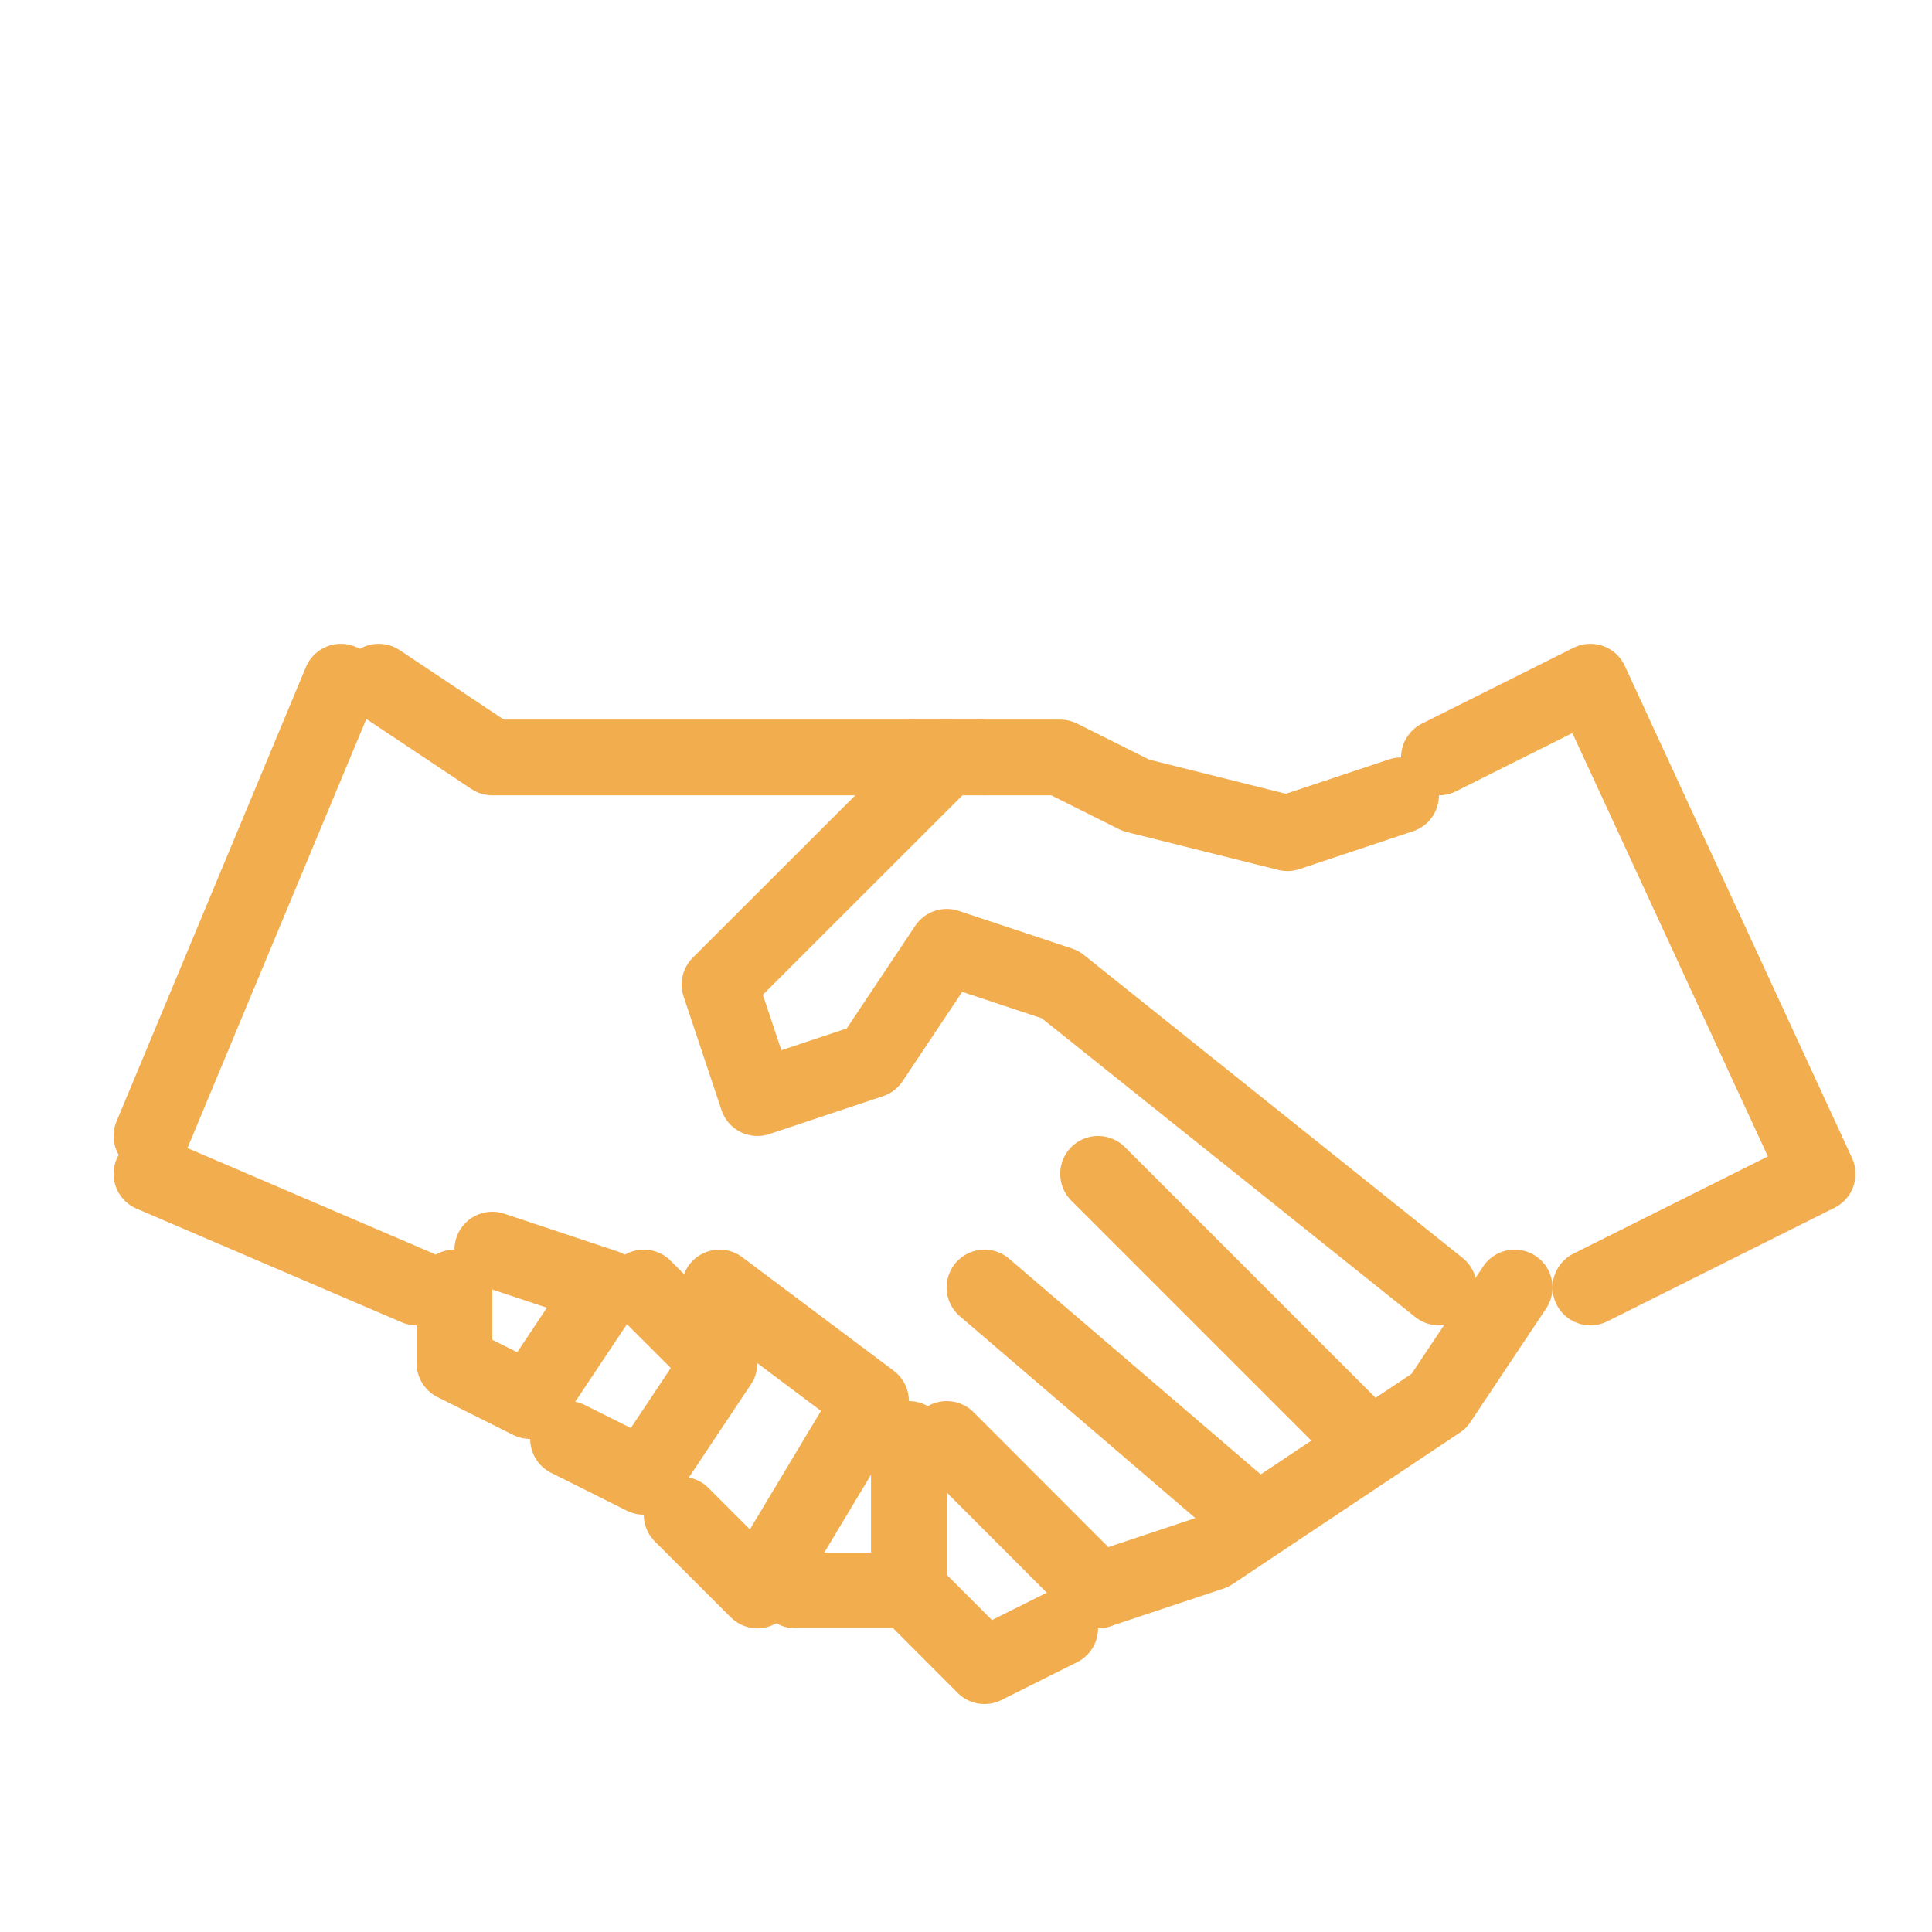 <?xml version="1.0" encoding="UTF-8"?>
<svg xmlns="http://www.w3.org/2000/svg" xmlns:xlink="http://www.w3.org/1999/xlink" width="50pt" height="50pt" viewBox="0 0 50 50" version="1.1">
<g id="surface1708425">
<path style="fill:none;stroke-width:2;stroke-linecap:butt;stroke-linejoin:round;stroke:rgb(94.902%,67.843%,30.98%);stroke-opacity:1;stroke-miterlimit:4;" d="M 25.002 18.002 L 25.002 16.001 " transform="matrix(0.98,0,0,0.98,0,2.941)"/>
<path style="fill:none;stroke-width:2;stroke-linecap:round;stroke-linejoin:round;stroke:rgb(94.902%,67.843%,30.98%);stroke-opacity:1;stroke-miterlimit:4;" d="M 13.001 29.999 L 16.001 30.999 L 14.001 33.999 L 12.001 32.999 L 12.001 30.999 " transform="matrix(0.98,0,0,0.98,0,2.941)"/>
<path style="fill:none;stroke-width:2;stroke-linecap:round;stroke-linejoin:round;stroke:rgb(94.902%,67.843%,30.98%);stroke-opacity:1;stroke-miterlimit:4;" d="M 17.001 30.999 L 19.001 32.999 L 17.001 35.999 L 15.001 34.999 " transform="matrix(0.98,0,0,0.98,0,2.941)"/>
<path style="fill:none;stroke-width:2;stroke-linecap:round;stroke-linejoin:round;stroke:rgb(94.902%,67.843%,30.98%);stroke-opacity:1;stroke-miterlimit:4;" d="M 19.001 30.999 L 23.002 33.999 L 20.002 38.999 L 18.001 36.999 " transform="matrix(0.98,0,0,0.98,0,2.941)"/>
<path style="fill:none;stroke-width:2;stroke-linecap:round;stroke-linejoin:round;stroke:rgb(94.902%,67.843%,30.98%);stroke-opacity:1;stroke-miterlimit:4;" d="M 24.002 34.999 L 24.002 38.999 L 21.002 38.999 " transform="matrix(0.98,0,0,0.98,0,2.941)"/>
<path style="fill:none;stroke-width:2;stroke-linecap:round;stroke-linejoin:round;stroke:rgb(94.902%,67.843%,30.98%);stroke-opacity:1;stroke-miterlimit:4;" d="M 25.002 34.999 L 28.998 38.999 " transform="matrix(0.98,0,0,0.98,0,2.941)"/>
<path style="fill:none;stroke-width:2;stroke-linecap:round;stroke-linejoin:round;stroke:rgb(94.902%,67.843%,30.98%);stroke-opacity:1;stroke-miterlimit:4;" d="M 25.998 30.999 L 32.999 36.999 " transform="matrix(0.98,0,0,0.98,0,2.941)"/>
<path style="fill:none;stroke-width:2;stroke-linecap:round;stroke-linejoin:round;stroke:rgb(94.902%,67.843%,30.98%);stroke-opacity:1;stroke-miterlimit:4;" d="M 28.998 27.998 L 35.999 34.999 " transform="matrix(0.98,0,0,0.98,0,2.941)"/>
<path style="fill:none;stroke-width:2;stroke-linecap:round;stroke-linejoin:round;stroke:rgb(94.902%,67.843%,30.98%);stroke-opacity:1;stroke-miterlimit:4;" d="M 37.999 30.999 L 27.998 22.998 L 25.002 22.002 L 23.002 24.998 L 20.002 25.998 L 19.001 22.998 L 25.002 17.002 " transform="matrix(0.98,0,0,0.98,0,2.941)"/>
<path style="fill:none;stroke-width:2;stroke-linecap:round;stroke-linejoin:round;stroke:rgb(94.902%,67.843%,30.98%);stroke-opacity:1;stroke-miterlimit:4;" d="M 39.999 30.999 L 37.999 33.999 L 31.999 37.999 L 28.998 38.999 " transform="matrix(0.98,0,0,0.98,0,2.941)"/>
<path style="fill:none;stroke-width:2;stroke-linecap:round;stroke-linejoin:round;stroke:rgb(94.902%,67.843%,30.98%);stroke-opacity:1;stroke-miterlimit:4;" d="M 11.001 30.999 L 4 27.998 " transform="matrix(0.98,0,0,0.98,0,2.941)"/>
<path style="fill:none;stroke-width:2;stroke-linecap:round;stroke-linejoin:round;stroke:rgb(94.902%,67.843%,30.98%);stroke-opacity:1;stroke-miterlimit:4;" d="M 24.002 17.002 L 13.001 17.002 L 10.001 15.001 " transform="matrix(0.98,0,0,0.98,0,2.941)"/>
<path style="fill:none;stroke-width:2;stroke-linecap:round;stroke-linejoin:round;stroke:rgb(94.902%,67.843%,30.98%);stroke-opacity:1;stroke-miterlimit:4;" d="M 36.999 18.002 L 33.999 19.002 L 29.998 18.002 L 27.998 17.002 L 25.998 17.002 " transform="matrix(0.98,0,0,0.98,0,2.941)"/>
<path style="fill:none;stroke-width:2;stroke-linecap:round;stroke-linejoin:round;stroke:rgb(94.902%,67.843%,30.98%);stroke-opacity:1;stroke-miterlimit:4;" d="M 37.999 17.002 L 41.999 15.001 L 48 27.998 L 41.999 30.999 " transform="matrix(0.98,0,0,0.98,0,2.941)"/>
<path style="fill:none;stroke-width:2;stroke-linecap:round;stroke-linejoin:round;stroke:rgb(94.902%,67.843%,30.98%);stroke-opacity:1;stroke-miterlimit:4;" d="M 4 26.998 L 9.001 15.001 " transform="matrix(0.98,0,0,0.98,0,2.941)"/>
<path style="fill:none;stroke-width:2;stroke-linecap:round;stroke-linejoin:round;stroke:rgb(94.902%,67.843%,30.98%);stroke-opacity:1;stroke-miterlimit:4;" d="M 27.998 39.999 L 25.998 40.999 L 24.002 38.999 " transform="matrix(0.98,0,0,0.98,0,2.941)"/>
</g>
</svg>
